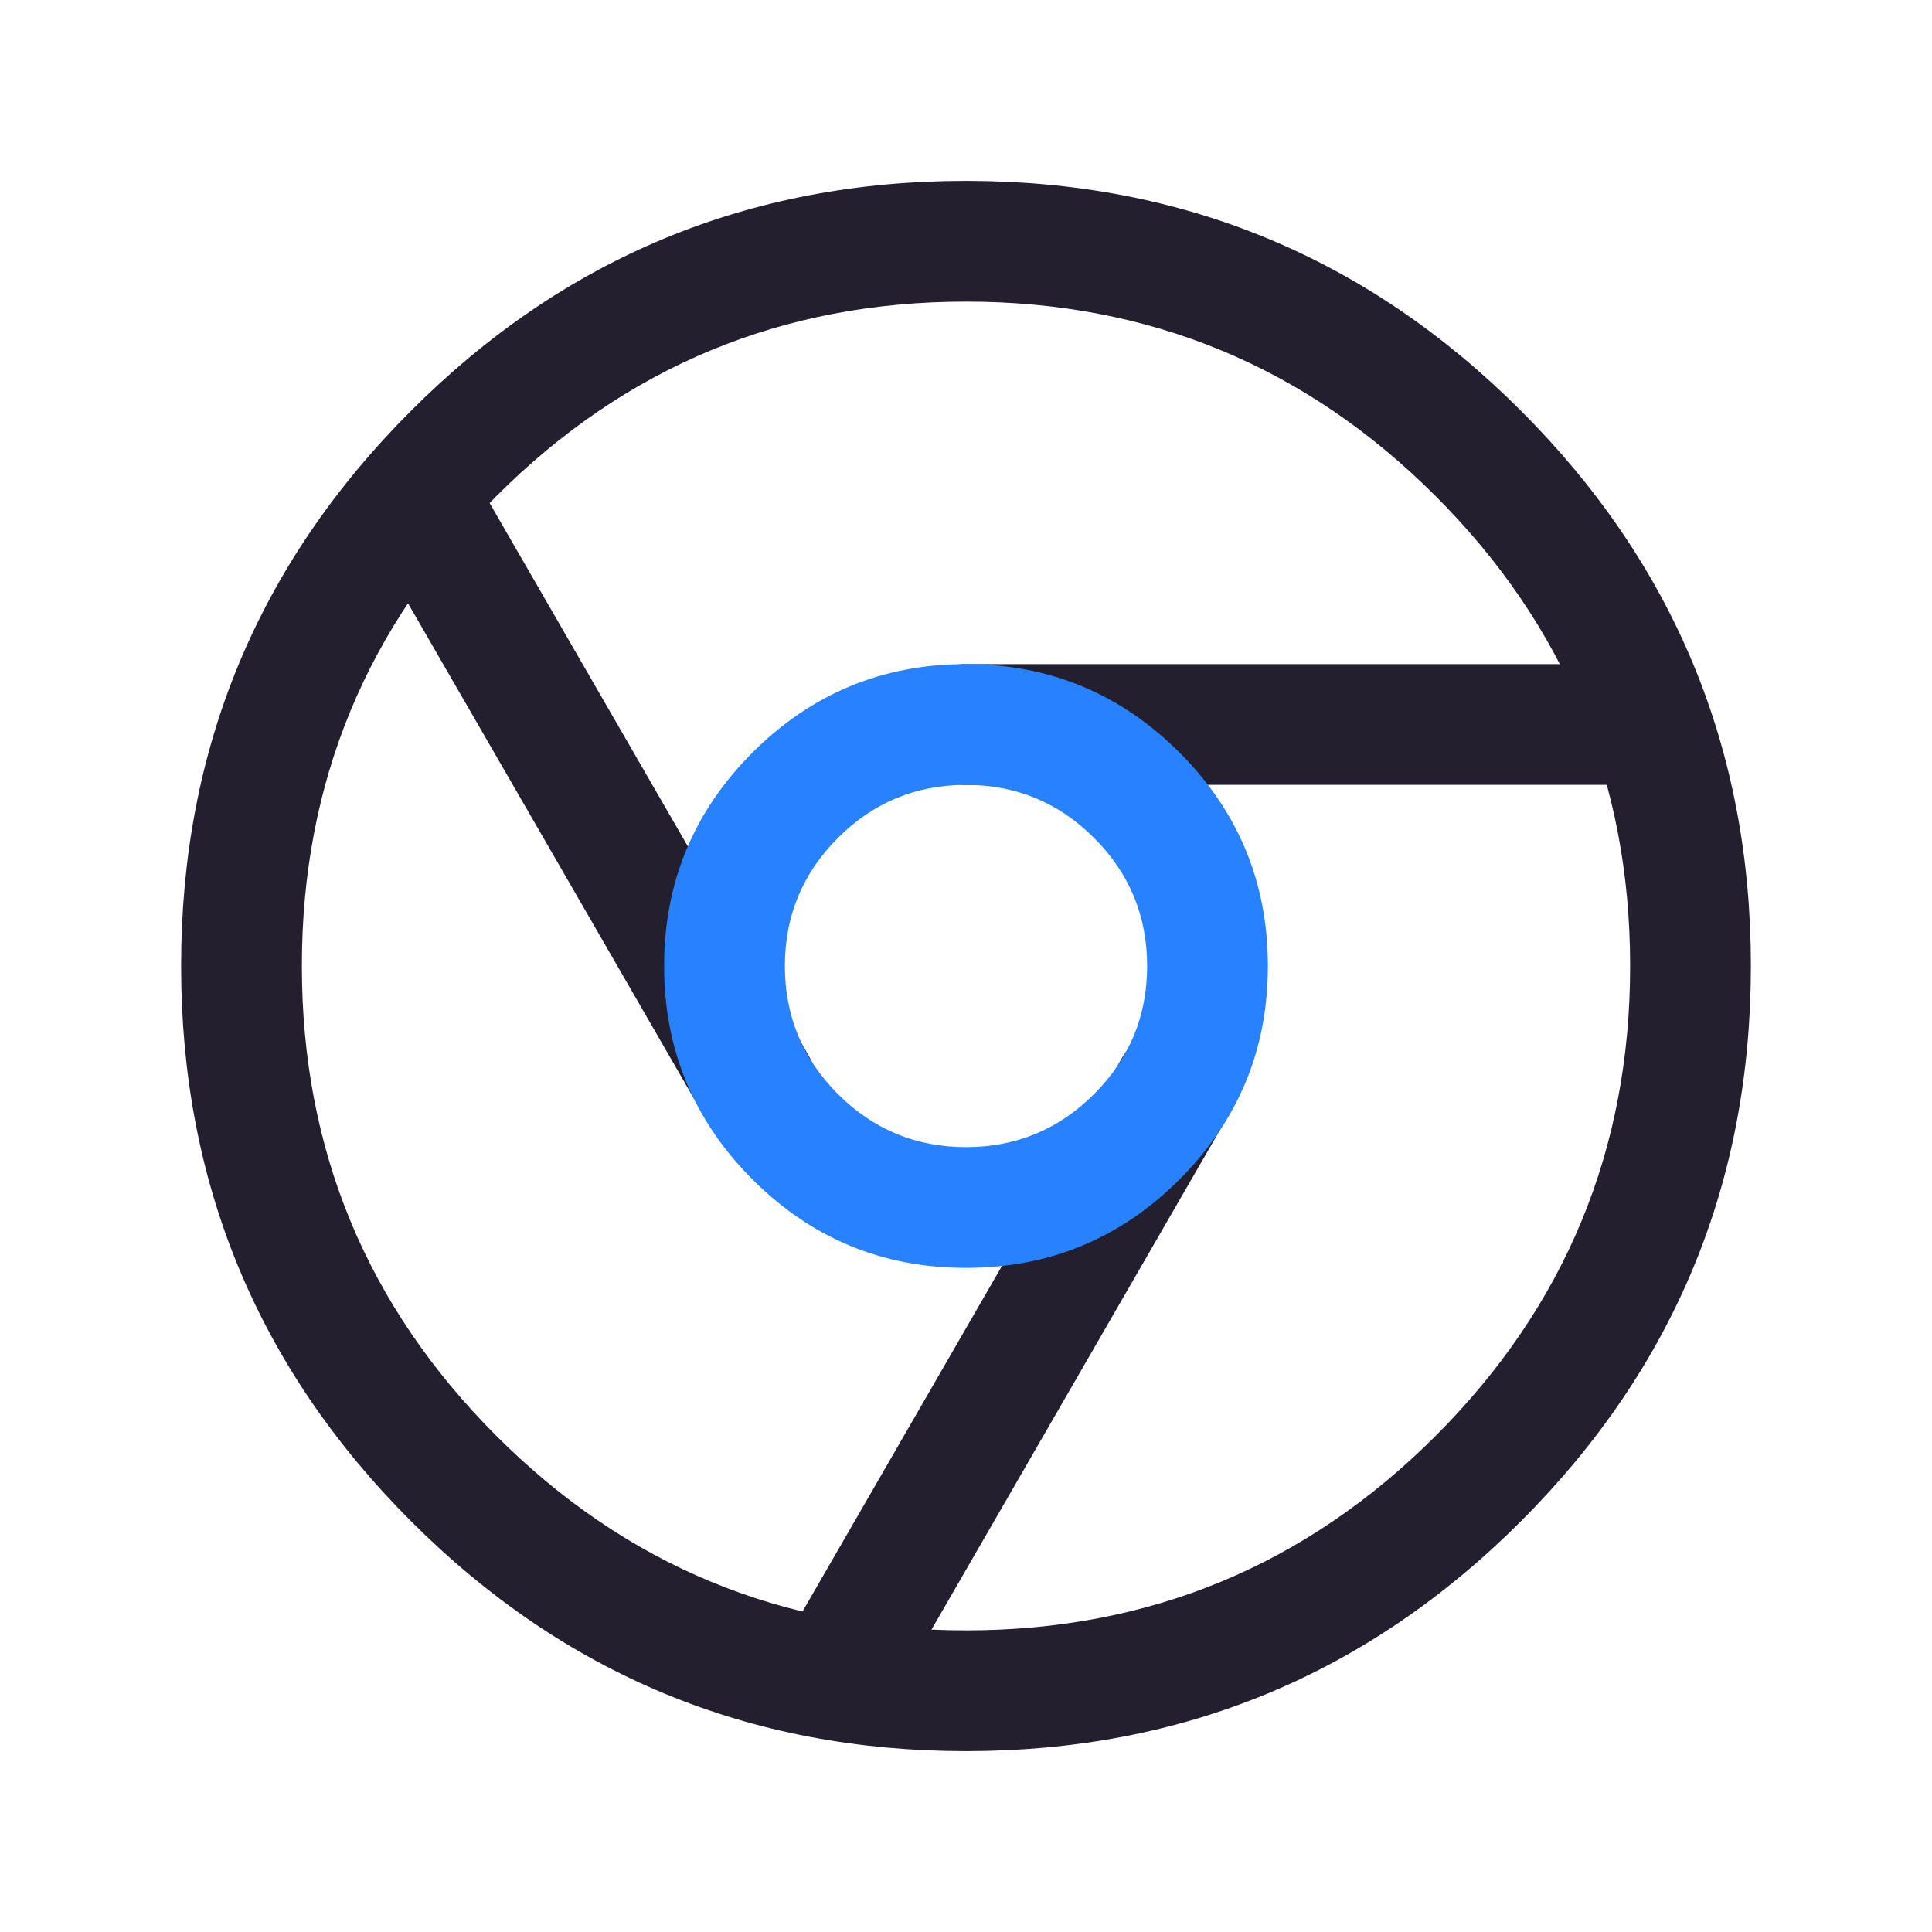 <svg xmlns="http://www.w3.org/2000/svg" xmlns:xlink="http://www.w3.org/1999/xlink" fill="none" version="1.1" width="24" height="24" viewBox="0 0 24 24"><defs><clipPath id="master_svg0_85_01378"><rect x="0" y="0" width="24" height="24" rx="0"/></clipPath></defs><g clip-path="url(#master_svg0_85_01378)"><g><path d="M18.895,5.104Q16.04,2.247,12,2.247Q7.96,2.247,5.105,5.104Q2.249,7.961,2.25,12Q2.249,16.039,5.105,18.896Q7.96,21.753,12,21.753Q16.04,21.753,18.895,18.896Q21.751,16.039,21.75,12Q21.751,7.961,18.895,5.104ZM6.165,6.164Q8.582,3.747,12,3.747Q15.418,3.747,17.835,6.164Q20.251,8.582,20.25,12Q20.251,15.418,17.835,17.836Q15.418,20.253,12,20.253Q8.582,20.253,6.165,17.836Q3.749,15.418,3.75,12Q3.749,8.582,6.165,6.164Z" fill-rule="evenodd" fill="#231F2E" fill-opacity="1"/></g><g><path d="M12,8.25L20.4,8.25Q20.474,8.25,20.546,8.264Q20.619,8.279,20.687,8.307Q20.755,8.335,20.817,8.376Q20.878,8.417,20.93,8.47Q20.983,8.522,21.024,8.583Q21.065,8.645,21.093,8.713Q21.121,8.781,21.136,8.854Q21.15,8.926,21.15,9Q21.15,9.074,21.136,9.146Q21.121,9.219,21.093,9.287Q21.065,9.355,21.024,9.417Q20.983,9.478,20.93,9.53Q20.878,9.583,20.817,9.624Q20.755,9.665,20.687,9.693Q20.619,9.721,20.546,9.736Q20.474,9.75,20.4,9.75L12,9.75Q11.926,9.75,11.854,9.736Q11.781,9.721,11.713,9.693Q11.645,9.665,11.583,9.624Q11.522,9.583,11.47,9.53Q11.417,9.478,11.376,9.417Q11.335,9.355,11.307,9.287Q11.279,9.219,11.264,9.146Q11.25,9.074,11.25,9Q11.25,8.926,11.264,8.854Q11.279,8.781,11.307,8.713Q11.335,8.645,11.376,8.583Q11.417,8.522,11.47,8.47Q11.522,8.417,11.583,8.376Q11.645,8.335,11.713,8.307Q11.781,8.279,11.854,8.264Q11.926,8.25,12,8.25Z" fill-rule="evenodd" fill="#231F2E" fill-opacity="1"/></g><g><path d="M15.248,13.875Q15.348,13.701,15.348,13.5Q15.348,13.426,15.334,13.354Q15.319,13.281,15.291,13.213Q15.263,13.145,15.222,13.083Q15.181,13.022,15.128,12.97Q15.076,12.917,15.015,12.876Q14.953,12.835,14.885,12.807Q14.817,12.779,14.744,12.764Q14.672,12.75,14.598,12.75Q14.499,12.75,14.404,12.776Q14.308,12.801,14.223,12.85Q14.137,12.9,14.068,12.97Q13.998,13.04,13.948,13.125L13.948,13.125L9.749,20.4L9.748,20.4Q9.648,20.574,9.648,20.775Q9.648,20.849,9.662,20.921Q9.677,20.994,9.705,21.062Q9.733,21.13,9.774,21.192Q9.815,21.253,9.868,21.305Q9.92,21.358,9.981,21.399Q10.043,21.44,10.111,21.468Q10.179,21.496,10.252,21.511Q10.324,21.525,10.398,21.525Q10.497,21.525,10.592,21.499Q10.687,21.474,10.773,21.425Q10.859,21.375,10.928,21.305Q10.998,21.236,11.048,21.15L15.248,13.875L15.248,13.875Z" fill-rule="evenodd" fill="#231F2E" fill-opacity="1"/></g><g><path d="M4.552,6.6Q4.452,6.426,4.452,6.225Q4.452,6.151,4.466,6.079Q4.481,6.006,4.509,5.938Q4.537,5.87,4.578,5.808Q4.619,5.747,4.672,5.695Q4.724,5.642,4.785,5.601Q4.847,5.56,4.915,5.532Q4.983,5.504,5.056,5.489Q5.128,5.475,5.202,5.475Q5.301,5.475,5.396,5.501Q5.491,5.526,5.577,5.575Q5.663,5.625,5.732,5.695Q5.802,5.765,5.852,5.85L10.052,13.125Q10.152,13.299,10.152,13.5Q10.152,13.574,10.138,13.646Q10.123,13.719,10.095,13.787Q10.067,13.855,10.026,13.917Q9.985,13.978,9.932,14.03Q9.88,14.083,9.819,14.124Q9.757,14.165,9.689,14.193Q9.621,14.221,9.548,14.236Q9.476,14.25,9.402,14.25Q9.303,14.25,9.208,14.224Q9.113,14.199,9.027,14.15Q8.941,14.1,8.872,14.03Q8.802,13.96,8.752,13.875L4.552,6.6Z" fill-rule="evenodd" fill="#231F2E" fill-opacity="1"/></g><g><path d="M14.652,9.348Q13.553,8.25,12,8.25Q10.447,8.25,9.348,9.348Q8.25,10.447,8.25,12Q8.25,13.553,9.348,14.652Q10.447,15.75,12,15.75Q13.553,15.75,14.652,14.652Q15.75,13.553,15.75,12Q15.75,10.447,14.652,9.348ZM10.409,10.409Q11.068,9.75,12,9.75Q12.932,9.75,13.591,10.409Q14.25,11.068,14.25,12Q14.25,12.932,13.591,13.591Q12.932,14.25,12,14.25Q11.068,14.25,10.409,13.591Q9.75,12.932,9.75,12Q9.75,11.068,10.409,10.409Z" fill-rule="evenodd" fill="#2882FF" fill-opacity="1"/></g></g></svg>